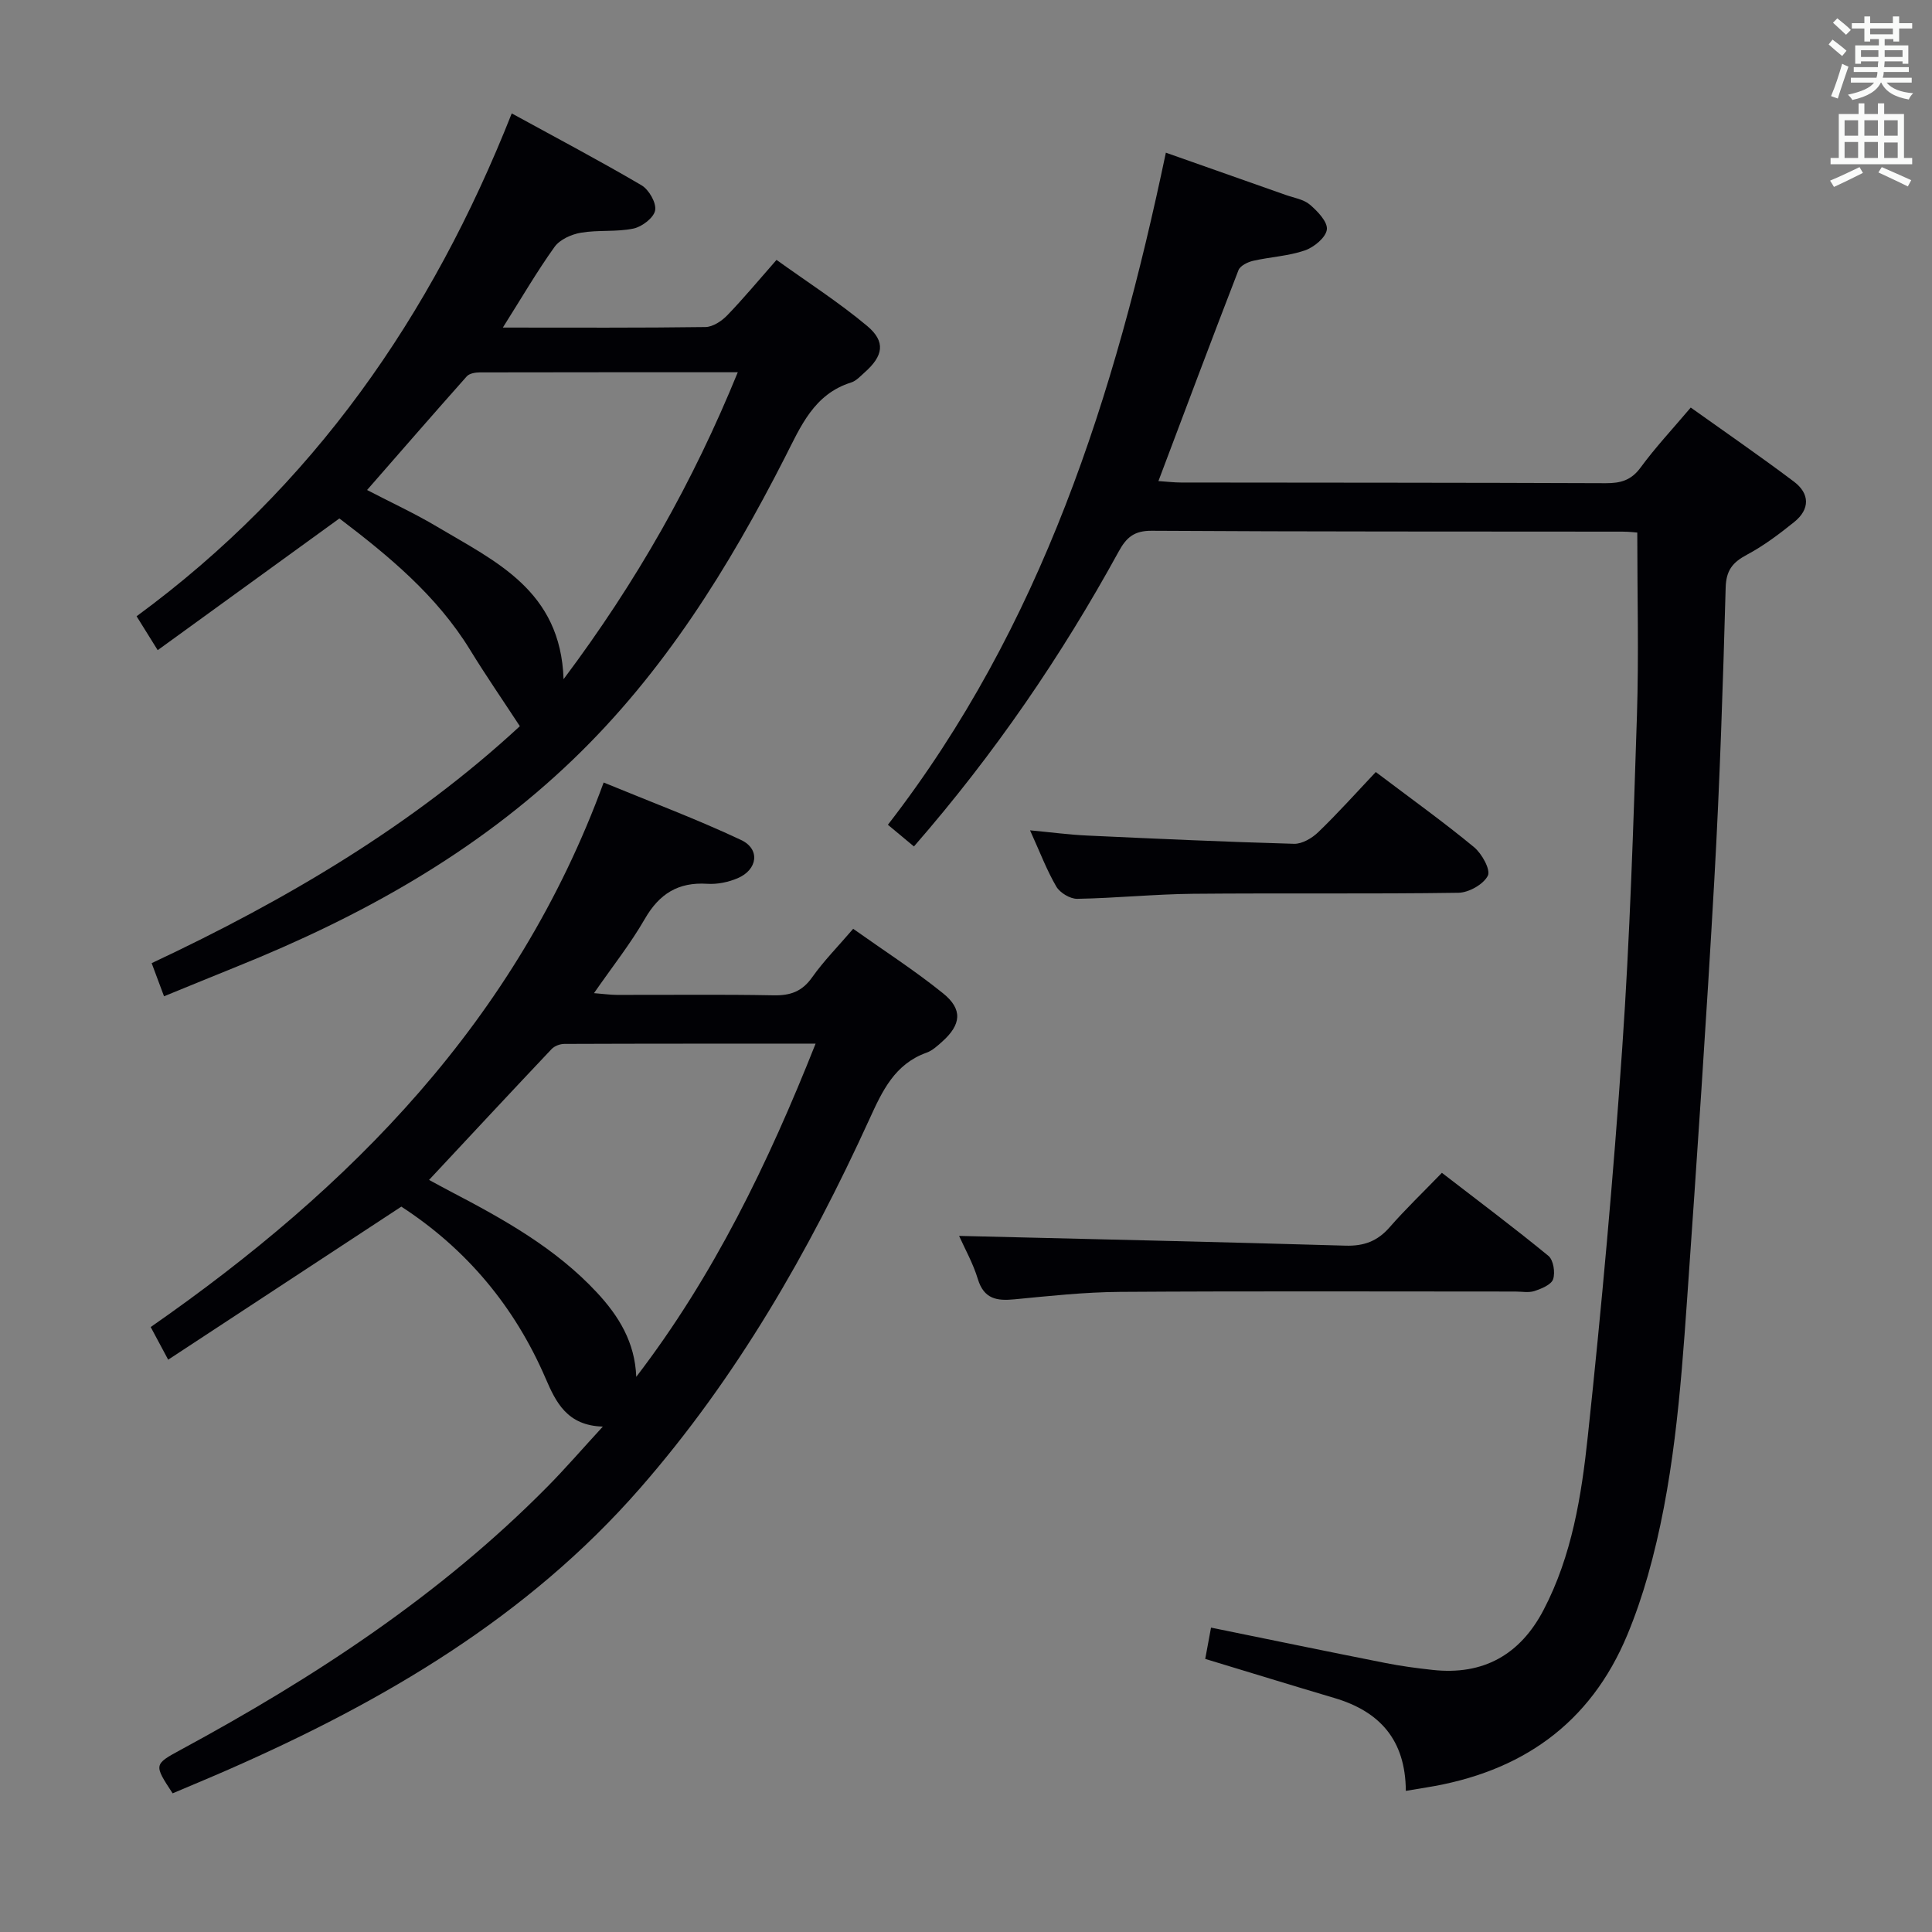 <svg enable-background="new 0 0 400 400" viewBox="0 0 400 400" xmlns="http://www.w3.org/2000/svg"><rect x="0" y="0" width="400" height="400" fill="#808080" stroke="none"/><g fill="#010105"><path d="m291.06 370.78c-.06-10.57-5.42-16.46-14.8-19.23-8.74-2.59-17.45-5.28-26.73-8.09.39-2.08.78-4.22 1.2-6.48 12.37 2.52 24.19 4.97 36.03 7.31 3.26.65 6.56 1.09 9.86 1.45 10.48 1.15 18.11-3.15 22.95-12.4 5.89-11.25 7.86-23.66 9.17-35.98 2.86-26.76 5.28-53.59 7.13-80.44 1.58-22.88 2.3-45.83 3.04-68.76.4-12.44.07-24.91.07-37.9-.21-.01-1.64-.19-3.07-.19-32.49-.04-64.99.02-97.48-.18-3.63-.02-5.23 1.39-6.82 4.3-11.87 21.65-25.73 41.94-42.39 61.06-1.58-1.32-3.13-2.61-5.39-4.49 31.83-41.09 46.98-88.82 57.55-139.15 8.37 2.95 16.58 5.84 24.78 8.74 1.72.61 3.74.91 5.05 2.03 1.59 1.36 3.71 3.58 3.5 5.15-.21 1.65-2.67 3.67-4.56 4.32-3.41 1.17-7.16 1.34-10.71 2.15-1.13.26-2.67 1.02-3.03 1.94-5.56 14.36-10.96 28.79-16.57 43.66 1.84.12 3.24.3 4.65.3 29.33.04 58.66.02 87.98.14 3.06.01 5.25-.59 7.19-3.23 3.04-4.15 6.58-7.93 10.39-12.43 7.15 5.1 14.37 10.07 21.37 15.34 3.29 2.48 3.34 5.71.06 8.35-3.09 2.49-6.31 4.92-9.8 6.78-2.96 1.58-4.3 3.22-4.4 6.81-.56 20.12-1.21 40.25-2.34 60.35-1.64 29.05-3.62 58.08-5.65 87.1-1.35 19.21-2.82 38.44-8.12 57.1-1.18 4.14-2.58 8.24-4.23 12.22-7.71 18.58-22.09 28.5-41.59 31.64-1.31.23-2.61.44-4.29.71z"/><path d="m35.74 371.29c-3.89-5.93-3.92-5.98 1.67-9.01 27.64-14.95 53.76-32.03 75.97-54.52 3.71-3.76 7.17-7.77 11.43-12.4-7.41-.2-9.73-5.08-11.83-9.94-6.44-14.95-16.43-26.85-29.89-35.6-15.92 10.45-31.85 20.91-48.27 31.69-1.43-2.67-2.39-4.47-3.62-6.76 41.45-28.85 75.77-63.51 93.78-112.74 9.67 3.99 19.24 7.56 28.45 11.9 4.02 1.89 3.43 6.16-.72 7.92-1.93.82-4.22 1.29-6.3 1.15-5.99-.38-9.91 2.07-12.9 7.26-2.97 5.16-6.71 9.87-10.53 15.38 1.93.15 3.3.35 4.67.36 10.83.03 21.67-.12 32.5.09 3.49.07 5.91-.78 7.99-3.72 2.38-3.37 5.33-6.35 8.5-10.05 6.31 4.48 12.7 8.59 18.59 13.34 4.14 3.33 3.79 6.49-.17 10.03-.98.88-2.04 1.85-3.24 2.28-6.59 2.36-9.16 7.94-11.81 13.75-12.55 27.5-27.51 53.55-47.49 76.42-23.3 26.68-53.01 44.08-84.97 58.14-3.93 1.73-7.91 3.37-11.81 5.03zm95.99-86.23c16-20.88 27.28-44.15 37.13-68.98-17.82 0-34.92-.02-52.02.05-.89 0-2.04.43-2.64 1.07-8.42 8.9-16.77 17.88-25.37 27.09 1.69.91 3.11 1.69 4.54 2.44 10.93 5.71 21.67 11.69 30.2 20.86 4.54 4.87 7.89 10.3 8.16 17.47z"/><path d="m104.11 67.82c14.96 0 28.45.08 41.94-.11 1.53-.02 3.36-1.23 4.5-2.41 3.35-3.46 6.43-7.18 10.22-11.49 6.31 4.54 12.85 8.73 18.76 13.67 3.9 3.27 3.35 6.2-.52 9.63-.87.77-1.74 1.75-2.79 2.08-7.71 2.41-10.45 9.11-13.68 15.45-11.69 22.93-25.13 44.58-43.91 62.62-20.16 19.37-44 32.56-69.66 42.89-4.89 1.97-9.76 3.98-15.01 6.12-.88-2.34-1.61-4.3-2.56-6.86 27.93-13.1 54.14-28.61 76.23-49.06-3.54-5.41-7.06-10.51-10.29-15.78-6.94-11.32-16.92-19.51-27.07-27.23-12.61 9.14-24.96 18.09-37.62 27.27-1.68-2.7-2.96-4.76-4.37-7.02 36.52-26.8 61.08-62.15 77.67-104.11 9.27 5.08 18.19 9.78 26.87 14.88 1.53.9 3.1 3.63 2.82 5.19-.27 1.53-2.72 3.4-4.49 3.77-3.53.74-7.3.25-10.87.86-1.96.33-4.36 1.4-5.46 2.93-3.63 5.06-6.77 10.47-10.71 16.71zm12.57 72.8c15.21-20.29 26.82-40.88 36.07-63.55-18.42 0-35.91-.01-53.4.03-.92 0-2.17.21-2.71.82-6.91 7.77-13.72 15.61-20.64 23.53 5.04 2.63 9.9 4.86 14.46 7.58 12.08 7.2 25.62 13.2 26.22 31.59z"/><path d="m198.57 255.88c26.95.66 53.48 1.24 80.01 2.02 3.82.11 6.61-.93 9.12-3.8 3.28-3.75 6.89-7.21 10.83-11.28 7.54 5.82 14.93 11.35 22.06 17.2 1.03.85 1.43 3.43.97 4.82-.38 1.14-2.4 1.97-3.85 2.45-1.2.4-2.64.11-3.97.11-27.29 0-54.58-.11-81.87.07-7.28.05-14.56.84-21.81 1.54-3.68.36-6.34-.05-7.61-4.2-.99-3.27-2.72-6.33-3.88-8.93z"/><path d="m284.84 159.84c7.45 5.63 14.08 10.38 20.35 15.56 1.62 1.34 3.47 4.69 2.85 5.91-.92 1.8-3.95 3.5-6.1 3.53-18.32.27-36.66.04-54.98.21-7.97.08-15.94.9-23.92 1.04-1.47.03-3.58-1.24-4.34-2.53-1.99-3.4-3.39-7.14-5.44-11.65 4.47.42 8.13.91 11.8 1.08 14.28.66 28.56 1.31 42.85 1.71 1.68.05 3.74-1.17 5.03-2.42 4.06-3.91 7.83-8.13 11.9-12.44z"/></g><path d="m378.6 9.2.8-1c.9.7 1.9 1.4 2.9 2.3l-.9 1.1c-1.1-.9-2-1.7-2.8-2.4zm.5 10.7c.9-2.1 1.6-4.3 2.3-6.7.4.2.8.4 1.3.6-.7 2.1-1.5 4.3-2.2 6.6zm.4-15.2.9-.9c1 .8 2 1.6 2.8 2.4l-1 1c-1-.9-1.9-1.8-2.7-2.5zm12.5-1.3h1.2v1.4h2.7v1.1h-2.7v2.7h-1.2v-.5h-1.8v1.3h4.9v3.8h-1.2v-.5h-3.7c0 .4-.1.9-.1 1.2h5.1v1h-5.2c0 .5-.1.9-.2 1.2h6v1h-5.2c1.1 1.3 2.9 2 5.5 2.2-.4.4-.7.8-.9 1.3-2.9-.5-4.8-1.6-5.7-3.5h-.1c-.8 1.7-2.7 2.9-5.9 3.6-.2-.4-.6-.8-.9-1.1 2.8-.6 4.6-1.4 5.4-2.5h-4.8v-1h5.3c.1-.3.2-.7.2-1.2h-4.9v-1h5c0-.4 0-.8.1-1.2h-3.6v.5h-1.2v-3.8h4.9v-1.3h-1.8v.5h-1.2v-2.7h-2.6v-1.1h2.6v-1.4h1.2v1.4h4.7v-1.4zm-6.7 8.4h3.6c0-.4 0-.9 0-1.4h-3.6zm1.9-4.7h4.7v-1.2h-4.7zm6.7 3.3h-3.7v1.4h3.7z" fill="#fafbfa"/><path d="m384.7 21.4h1.3v2.2h2.8v-2.2h1.3v2.2h4.1v9.1h1.7v1.3h-16.9v-1.3h1.7v-9.1h4.1v-2.2zm.3 13.2.7 1.2c-1.8.9-3.8 1.9-6 2.9-.2-.4-.5-.8-.8-1.3 2.4-1 4.4-2 6.1-2.8zm-3.1-6.5h2.8v-3.2h-2.8zm0 4.6h2.8v-3.3h-2.8zm4.1-4.6h2.8v-3.2h-2.8zm0 4.6h2.8v-3.3h-2.8zm3.6 1.9c2.1.9 4.1 1.8 6.1 2.7l-.7 1.3c-2.2-1.1-4.2-2-6.1-2.9zm3.3-9.7h-2.8v3.2h2.8zm-2.8 7.8h2.8v-3.2h-2.8z" fill="#fafbfa"/></svg>